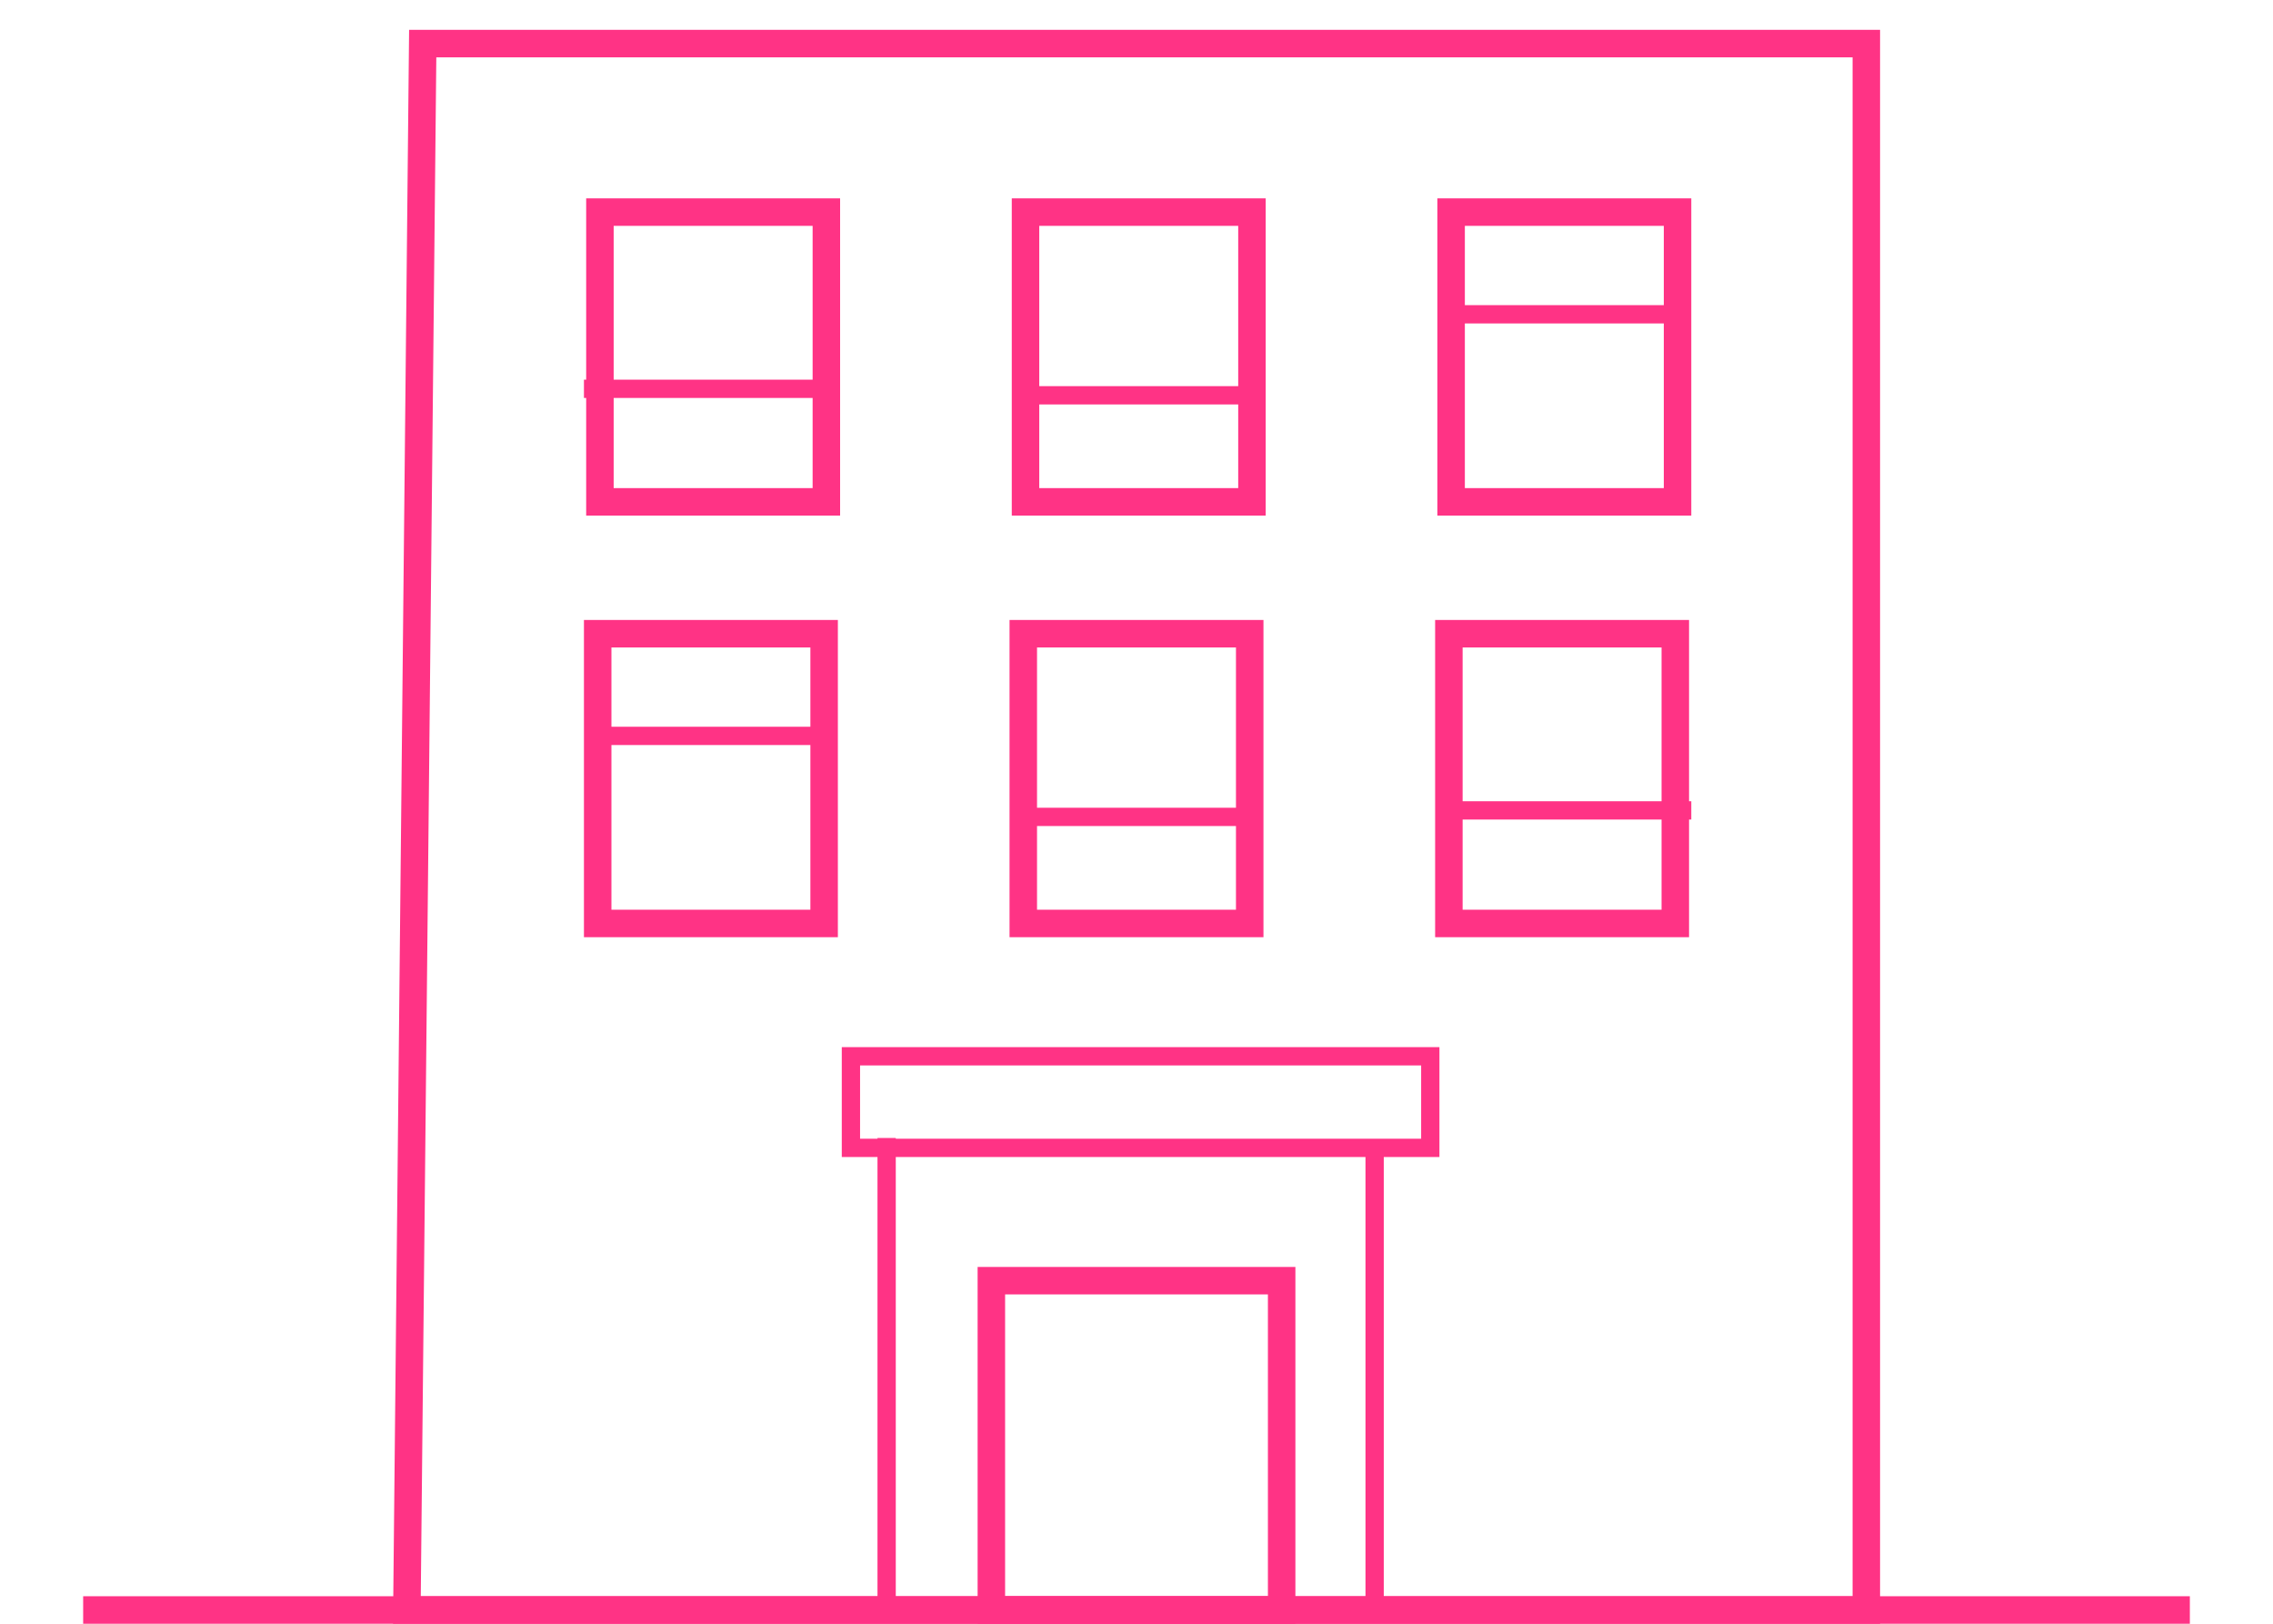 <?xml version="1.0" encoding="UTF-8" standalone="no"?>
<!-- Created with Inkscape (http://www.inkscape.org/) -->

<svg
   xmlns:dc="http://purl.org/dc/elements/1.1/"
   xmlns:cc="http://creativecommons.org/ns#"
   xmlns:rdf="http://www.w3.org/1999/02/22-rdf-syntax-ns#"
   xmlns:svg="http://www.w3.org/2000/svg"
   xmlns="http://www.w3.org/2000/svg"
   xmlns:sodipodi="http://sodipodi.sourceforge.net/DTD/sodipodi-0.dtd"
   xmlns:inkscape="http://www.inkscape.org/namespaces/inkscape"
   width="70mm"
   height="50mm"
   viewBox="0 0 248.031 177.165"
   id="svg2"
   version="1.1"
   inkscape:version="0.91 r13725"
   sodipodi:docname="icon_centros5svg.svg">
  <defs
     id="defs4" />
  <sodipodi:namedview
     id="base"
     pagecolor="#ffffff"
     bordercolor="#666666"
     borderopacity="1.0"
     inkscape:pageopacity="0.0"
     inkscape:pageshadow="2"
     inkscape:zoom="0.7071068"
     inkscape:cx="449.14757"
     inkscape:cy="257.00153"
     inkscape:document-units="px"
     inkscape:current-layer="layer1"
     showgrid="false"
     inkscape:snap-global="false"
     inkscape:object-paths="true"
     inkscape:snap-intersection-paths="false"
     inkscape:snap-nodes="true"
     inkscape:snap-smooth-nodes="false"
     inkscape:object-nodes="true"
     inkscape:snap-midpoints="false"
     inkscape:snap-bbox="true"
     inkscape:snap-others="true"
     inkscape:window-width="1855"
     inkscape:window-height="1056"
     inkscape:window-x="65"
     inkscape:window-y="24"
     inkscape:window-maximized="1"
     inkscape:snap-page="true"
     inkscape:bbox-nodes="true"
     inkscape:snap-to-guides="true"
     showguides="true" />
  <g
     inkscape:label="Layer 1"
     inkscape:groupmode="layer"
     id="layer1"
     transform="translate(0,-875.197)">
    <path
       style="fill:#ff3385;fill-opacity:1;stroke:#ff3385;stroke-width:3;stroke-linejoin:miter;stroke-miterlimit:3.929;stroke-dasharray:none;stroke-dashoffset:0;stroke-opacity:1"
       d="m 9.074,1050.862 229.884,0 z"
       id="rect4363"
       inkscape:connector-curvature="0"
       sodipodi:nodetypes="ccc" />
    <path
       style="fill:none;fill-rule:evenodd;stroke:#ff3385;stroke-width:3;stroke-linecap:butt;stroke-linejoin:miter;stroke-miterlimit:3.929;stroke-dasharray:none;stroke-dashoffset:0;stroke-opacity:1"
       d="m 203.655,1050.862 0,-62.926 0,0 0,-107.984 -157.529,0 -1.726,170.91 z"
       id="path4206"
       inkscape:connector-curvature="0"
       sodipodi:nodetypes="ccccccc" />
    <rect
       style="fill:none;fill-opacity:1;stroke:#ff3385;stroke-width:3;stroke-linejoin:miter;stroke-miterlimit:3.929;stroke-dasharray:none;stroke-dashoffset:0;stroke-opacity:1"
       id="rect4374"
       width="31.678"
       height="35.93"
       x="108.177"
       y="1014.932" />
    <g
       id="g4611"
       transform="translate(0,-10)">
      <rect
         y="954.341"
         x="65.22"
         height="31.614"
         width="24.709"
         id="rect4287"
         style="fill:none;fill-opacity:1;stroke:#ff3385;stroke-width:3;stroke-linejoin:miter;stroke-miterlimit:3.929;stroke-dasharray:none;stroke-dashoffset:0;stroke-opacity:1" />
      <rect
         style="fill:none;fill-opacity:1;stroke:#ff3385;stroke-width:3;stroke-linejoin:miter;stroke-miterlimit:3.929;stroke-dasharray:none;stroke-dashoffset:0;stroke-opacity:1"
         id="rect4405"
         width="24.709"
         height="31.614"
         x="111.661"
         y="954.341" />
      <rect
         y="954.341"
         x="158.102"
         height="31.614"
         width="24.709"
         id="rect4407"
         style="fill:none;fill-opacity:1;stroke:#ff3385;stroke-width:3;stroke-linejoin:miter;stroke-miterlimit:3.929;stroke-dasharray:none;stroke-dashoffset:0;stroke-opacity:1" />
    </g>
    <rect
       style="fill:none;fill-opacity:1;stroke:#ff3385;stroke-width:1.996;stroke-linejoin:miter;stroke-miterlimit:3.929;stroke-dasharray:none;stroke-dashoffset:0;stroke-opacity:1"
       id="rect4557"
       width="63.221"
       height="9.993"
       x="92.853"
       y="990.447" />
    <path
       style="color:#000000;clip-rule:nonzero;display:inline;overflow:visible;visibility:visible;opacity:1;isolation:auto;mix-blend-mode:normal;color-interpolation:sRGB;color-interpolation-filters:linearRGB;solid-color:#000000;solid-opacity:1;fill:none;fill-opacity:1;fill-rule:nonzero;stroke:#ff3385;stroke-width:1.996;stroke-linecap:butt;stroke-linejoin:miter;stroke-miterlimit:3.929;stroke-dasharray:none;stroke-dashoffset:0;stroke-opacity:1;color-rendering:auto;image-rendering:auto;shape-rendering:auto;text-rendering:auto;enable-background:accumulate"
       d="m 150,1000.112 0,51"
       id="path4950"
       inkscape:connector-curvature="0" />
    <path
       inkscape:connector-curvature="0"
       id="path4966"
       d="m 96.75,999.362 0,51"
       style="color:#000000;clip-rule:nonzero;display:inline;overflow:visible;visibility:visible;opacity:1;isolation:auto;mix-blend-mode:normal;color-interpolation:sRGB;color-interpolation-filters:linearRGB;solid-color:#000000;solid-opacity:1;fill:none;fill-opacity:1;fill-rule:nonzero;stroke:#ff3385;stroke-width:1.996;stroke-linecap:butt;stroke-linejoin:miter;stroke-miterlimit:3.929;stroke-dasharray:none;stroke-dashoffset:0;stroke-opacity:1;color-rendering:auto;image-rendering:auto;shape-rendering:auto;text-rendering:auto;enable-background:accumulate" />
    <path
       style="fill:none;fill-rule:nonzero;stroke:#ff3385;stroke-width:1.996;stroke-linecap:butt;stroke-linejoin:miter;stroke-opacity:1;color:#000000;clip-rule:nonzero;display:inline;overflow:visible;visibility:visible;opacity:1;isolation:auto;mix-blend-mode:normal;color-interpolation:sRGB;color-interpolation-filters:linearRGB;solid-color:#000000;solid-opacity:1;fill-opacity:1;stroke-miterlimit:3.929;stroke-dasharray:none;stroke-dashoffset:0;filter-blend-mode:normal;filter-gaussianBlur-deviation:0;color-rendering:auto;image-rendering:auto;shape-rendering:auto;text-rendering:auto;enable-background:accumulate"
       d="m 66.468,955.489 24.749,0"
       id="path4968"
       inkscape:connector-curvature="0" />
    <path
       style="fill:none;fill-rule:nonzero;stroke:#ff3385;stroke-width:1.996;stroke-linecap:butt;stroke-linejoin:miter;stroke-opacity:1;color:#000000;clip-rule:nonzero;display:inline;overflow:visible;visibility:visible;opacity:1;isolation:auto;mix-blend-mode:normal;color-interpolation:sRGB;color-interpolation-filters:linearRGB;solid-color:#000000;solid-opacity:1;fill-opacity:1;stroke-miterlimit:3.929;stroke-dasharray:none;stroke-dashoffset:0;filter-blend-mode:normal;filter-gaussianBlur-deviation:0;color-rendering:auto;image-rendering:auto;shape-rendering:auto;text-rendering:auto;enable-background:accumulate"
       d="m 111.369,964.327 24.395,0"
       id="path4970"
       inkscape:connector-curvature="0" />
    <path
       style="fill:none;fill-rule:nonzero;stroke:#ff3385;stroke-width:1.996;stroke-linecap:butt;stroke-linejoin:miter;stroke-opacity:1;color:#000000;clip-rule:nonzero;display:inline;overflow:visible;visibility:visible;opacity:1;isolation:auto;mix-blend-mode:normal;color-interpolation:sRGB;color-interpolation-filters:linearRGB;solid-color:#000000;solid-opacity:1;fill-opacity:1;stroke-miterlimit:3.929;stroke-dasharray:none;stroke-dashoffset:0;filter-blend-mode:normal;filter-gaussianBlur-deviation:0;color-rendering:auto;image-rendering:auto;shape-rendering:auto;text-rendering:auto;enable-background:accumulate"
       d="m 158.038,963.62 26.517,0"
       id="path4972"
       inkscape:connector-curvature="0" />
    <g
       id="g5002"
       transform="matrix(-1,0,0,1,248.275,-1.4241333e-5)">
      <g
         id="g4988"
         transform="matrix(-1,0,0,-1,248.031,1884.295)">
        <rect
           y="954.341"
           x="65.22"
           height="31.614"
           width="24.709"
           id="rect4990"
           style="fill:none;fill-opacity:1;stroke:#ff3385;stroke-width:3;stroke-linejoin:miter;stroke-miterlimit:3.929;stroke-dasharray:none;stroke-dashoffset:0;stroke-opacity:1" />
        <rect
           style="fill:none;fill-opacity:1;stroke:#ff3385;stroke-width:3;stroke-linejoin:miter;stroke-miterlimit:3.929;stroke-dasharray:none;stroke-dashoffset:0;stroke-opacity:1"
           id="rect4992"
           width="24.709"
           height="31.614"
           x="111.661"
           y="954.341" />
        <rect
           y="954.341"
           x="158.102"
           height="31.614"
           width="24.709"
           id="rect4994"
           style="fill:none;fill-opacity:1;stroke:#ff3385;stroke-width:3;stroke-linejoin:miter;stroke-miterlimit:3.929;stroke-dasharray:none;stroke-dashoffset:0;stroke-opacity:1" />
      </g>
      <path
         style="color:#000000;clip-rule:nonzero;display:inline;overflow:visible;visibility:visible;opacity:1;isolation:auto;mix-blend-mode:normal;color-interpolation:sRGB;color-interpolation-filters:linearRGB;solid-color:#000000;solid-opacity:1;fill:none;fill-opacity:1;fill-rule:nonzero;stroke:#ff3385;stroke-width:1.996;stroke-linecap:butt;stroke-linejoin:miter;stroke-miterlimit:3.929;stroke-dasharray:none;stroke-dashoffset:0;stroke-opacity:1;color-rendering:auto;image-rendering:auto;shape-rendering:auto;text-rendering:auto;enable-background:accumulate"
         d="m 91.217,909.489 -24.749,0"
         id="path4996"
         inkscape:connector-curvature="0" />
      <path
         style="color:#000000;clip-rule:nonzero;display:inline;overflow:visible;visibility:visible;opacity:1;isolation:auto;mix-blend-mode:normal;color-interpolation:sRGB;color-interpolation-filters:linearRGB;solid-color:#000000;solid-opacity:1;fill:none;fill-opacity:1;fill-rule:nonzero;stroke:#ff3385;stroke-width:1.996;stroke-linecap:butt;stroke-linejoin:miter;stroke-miterlimit:3.929;stroke-dasharray:none;stroke-dashoffset:0;stroke-opacity:1;color-rendering:auto;image-rendering:auto;shape-rendering:auto;text-rendering:auto;enable-background:accumulate"
         d="m 135.764,918.327 -24.395,0"
         id="path4998"
         inkscape:connector-curvature="0" />
      <path
         style="color:#000000;clip-rule:nonzero;display:inline;overflow:visible;visibility:visible;opacity:1;isolation:auto;mix-blend-mode:normal;color-interpolation:sRGB;color-interpolation-filters:linearRGB;solid-color:#000000;solid-opacity:1;fill:none;fill-opacity:1;fill-rule:nonzero;stroke:#ff3385;stroke-width:1.996;stroke-linecap:butt;stroke-linejoin:miter;stroke-miterlimit:3.929;stroke-dasharray:none;stroke-dashoffset:0;stroke-opacity:1;color-rendering:auto;image-rendering:auto;shape-rendering:auto;text-rendering:auto;enable-background:accumulate"
         d="m 184.555,917.62 -26.517,0"
         id="path5000"
         inkscape:connector-curvature="0" />
    </g>
  </g>
</svg>

